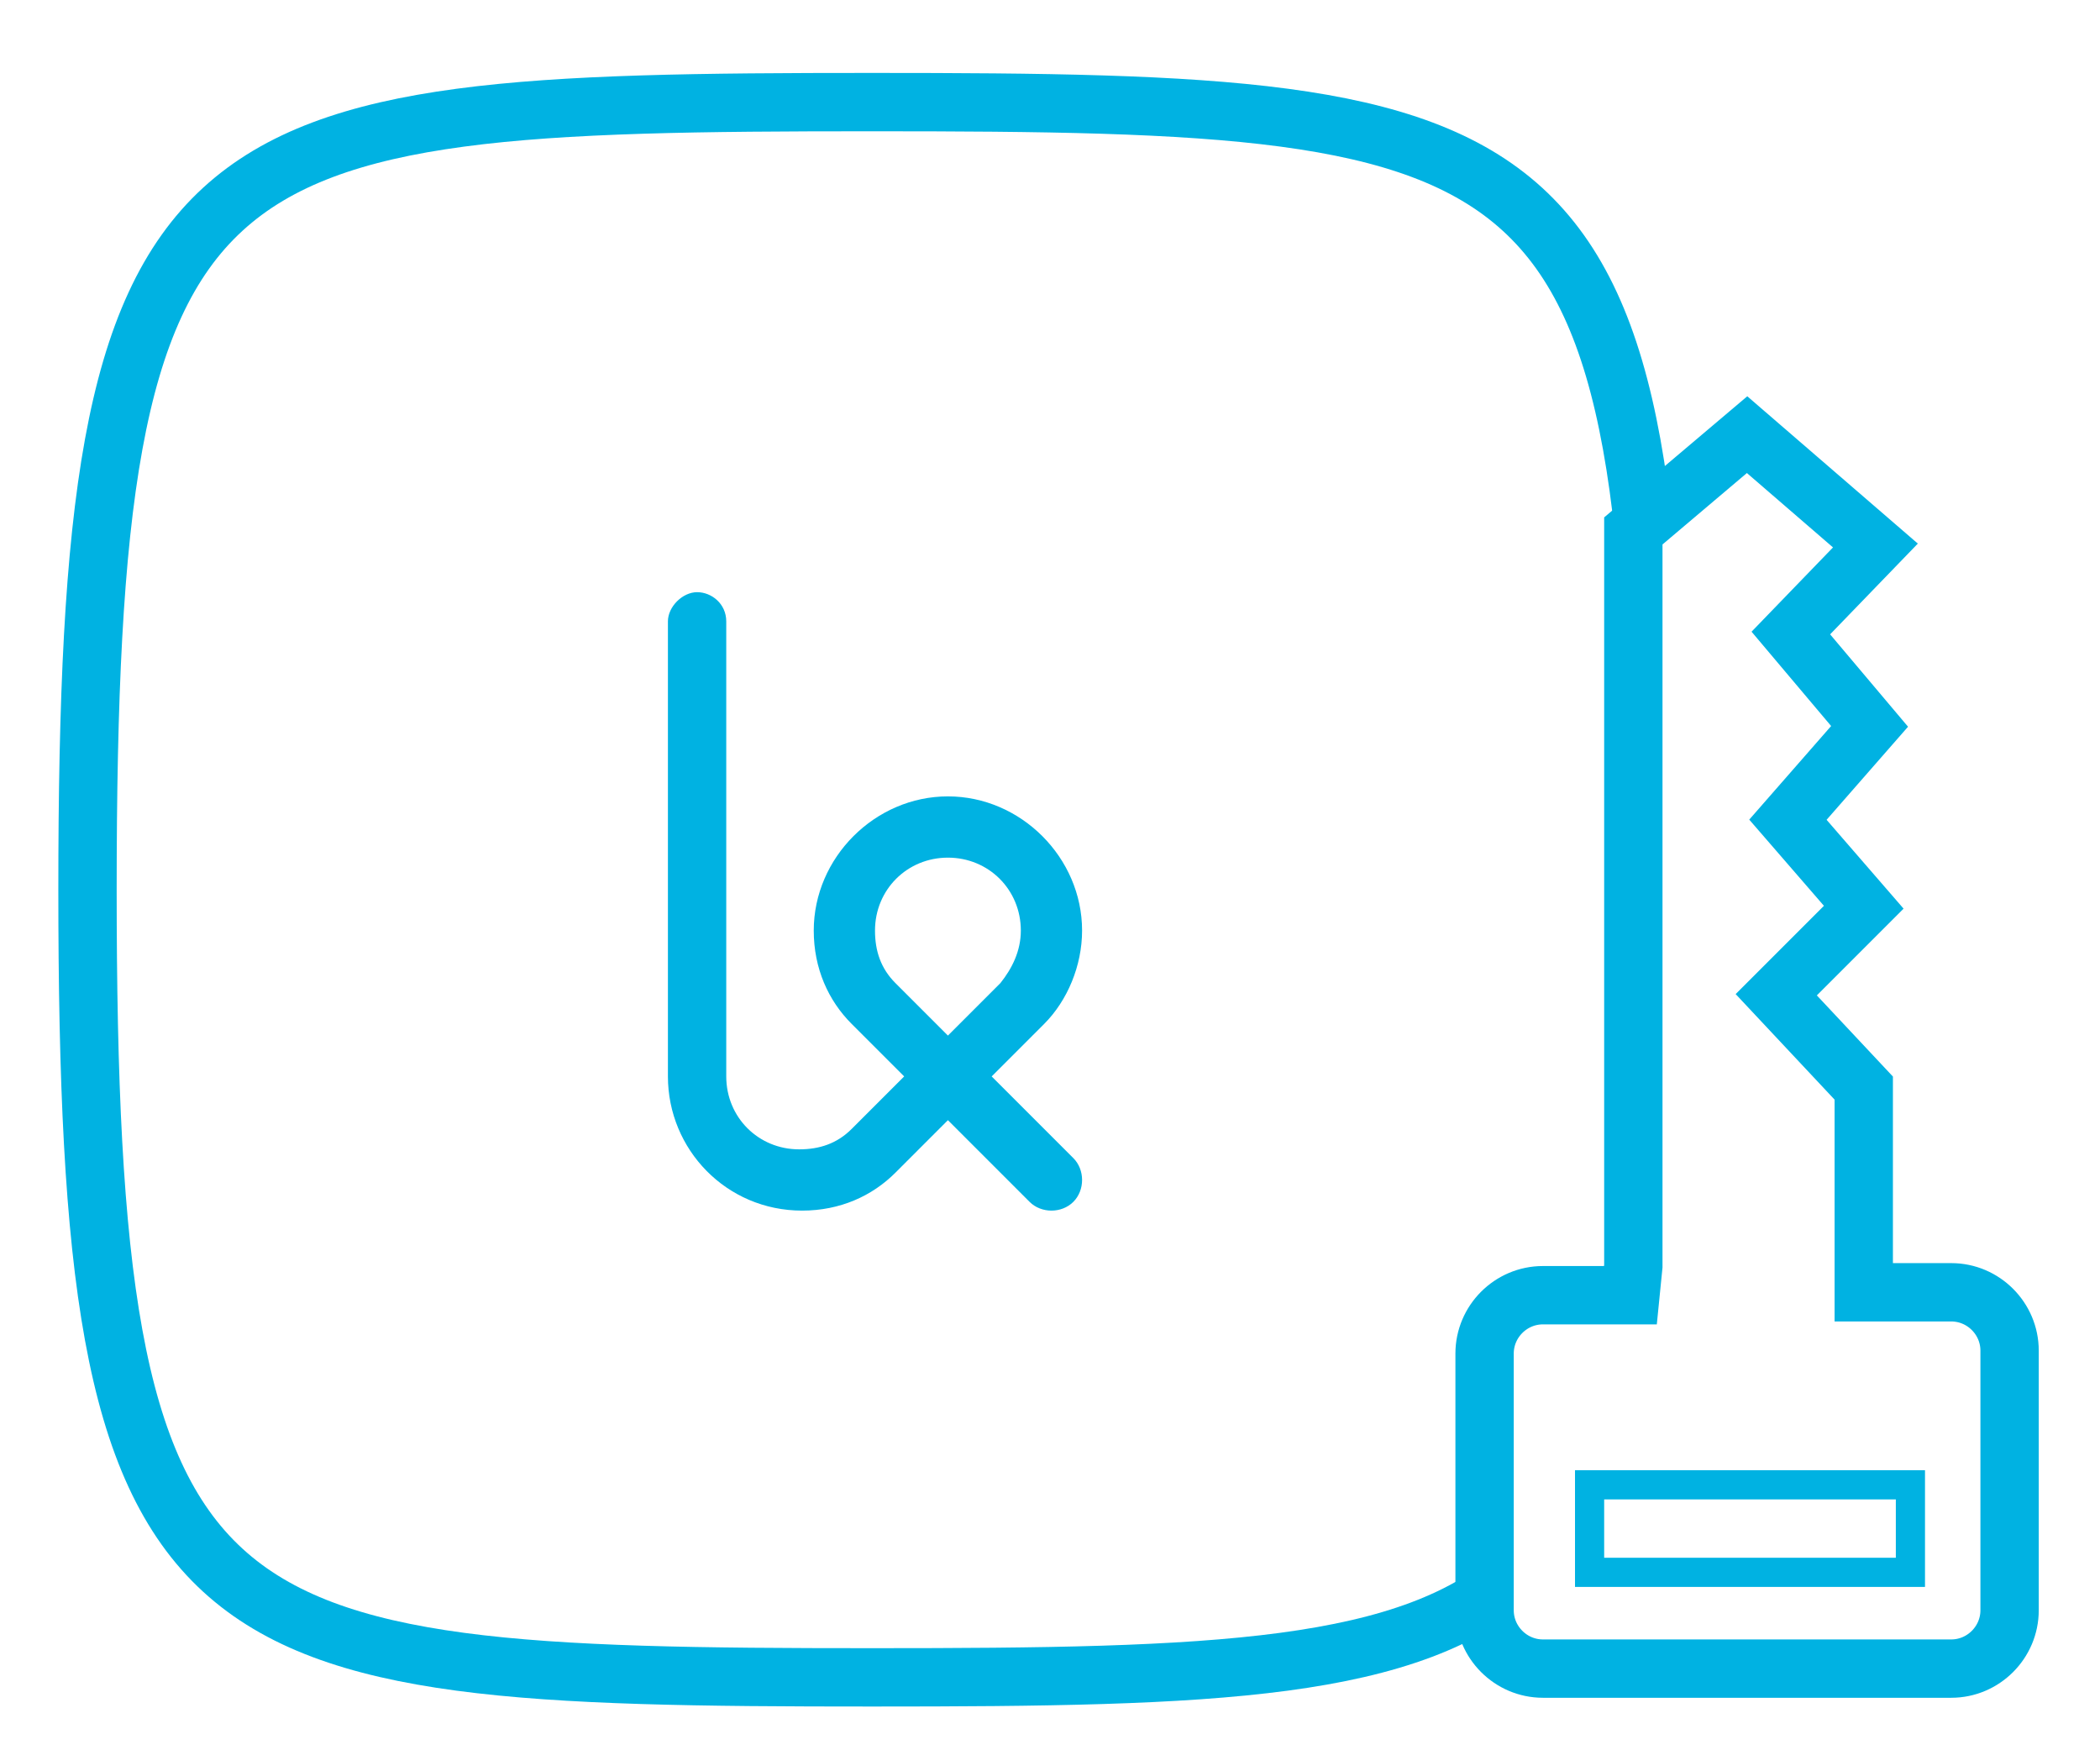 <?xml version="1.0" encoding="UTF-8"?>
<!-- Generator: Adobe Illustrator 18.1.0, SVG Export Plug-In . SVG Version: 6.00 Build 0)  -->
<!DOCTYPE svg PUBLIC "-//W3C//DTD SVG 1.1//EN" "http://www.w3.org/Graphics/SVG/1.1/DTD/svg11.dtd">
<svg version="1.1" xmlns="http://www.w3.org/2000/svg" xmlns:xlink="http://www.w3.org/1999/xlink" x="0px" y="0px" viewBox="235 208.6 72 60" enable-background="new 235 208.6 72 60" xml:space="preserve">
<g id="Layer_1" xmlns:sketch="http://www.bohemiancoding.com/sketch/ns">
</g>
<g id="Layer_2">
	<g>
		<path fill="none" stroke="#00B2E2" stroke-width="2" stroke-miterlimit="10" d="M291,252v-25.2l3.9-3.3l4.4,3.8l-2.9,3l2.7,3.2    l-2.8,3.2l2.6,3l-3,3l3,3.2v6l0,1h3c1.1,0,2,0.9,2,2v8.9c0,1.1-0.9,2-2,2h-14c-1.1,0-2-0.9-2-2V255c0-1.1,0.9-2,2-2h3L291,252z"/>
	</g>
	<g>
		<defs>
			<path id="SVGID_97_" d="M265.7,242.3c-0.5-0.5-0.7-1.1-0.7-1.8c0-1.4,1.1-2.5,2.5-2.5c1.4,0,2.5,1.1,2.5,2.5     c0,0.7-0.3,1.3-0.7,1.8l-1.8,1.8L265.7,242.3z M270.3,249.8c0.4,0.4,1.1,0.4,1.5,0c0.4-0.4,0.4-1.1,0-1.5l-2.8-2.8l1.8-1.8     c0.8-0.8,1.3-2,1.3-3.2c0-2.5-2.1-4.6-4.6-4.6c-2.5,0-4.6,2.1-4.6,4.6c0,1.3,0.5,2.4,1.3,3.2l1.8,1.8l-1.8,1.8     c-0.5,0.5-1.1,0.7-1.8,0.7c-1.4,0-2.5-1.1-2.5-2.5v-15.6c0-0.6-0.5-1-1-1s-1,0.5-1,1v15.6c0,2.5,2,4.6,4.6,4.6     c1.3,0,2.4-0.5,3.2-1.3l1.8-1.8L270.3,249.8z"/>
		</defs>
		<use xlink:href="#SVGID_97_" overflow="visible" fill-rule="evenodd" clip-rule="evenodd" fill="#00B2E2"/>
		<clipPath id="SVGID_2_">
			<use xlink:href="#SVGID_97_" overflow="visible"/>
		</clipPath>
	</g>
	<g>
		<defs>
			<polygon id="SVGID_99_" points="235,208.6 293,208.6 293,225.1 291,226.8 290.8,252 286.2,252.2 285.8,268.6 235,268.6    "/>
		</defs>
		<clipPath id="SVGID_3_">
			<use xlink:href="#SVGID_99_" overflow="visible"/>
		</clipPath>
		<g clip-path="url(#SVGID_3_)">
			<defs>
				<path id="SVGID_101_" d="M264.9,212.1c-23.5,0-26.9,0.8-26.9,27c0,26.2,3.4,27,26.9,27s26.9-0.8,26.9-27      C291.9,212.9,288.4,212.1,264.9,212.1"/>
			</defs>
			<clipPath id="SVGID_4_">
				<use xlink:href="#SVGID_101_" overflow="visible"/>
			</clipPath>
			<g clip-path="url(#SVGID_4_)">
				<defs>
					<rect id="SVGID_103_" x="-537" y="-419.4" width="2431.2" height="2958"/>
				</defs>
				<clipPath id="SVGID_5_">
					<use xlink:href="#SVGID_103_" overflow="visible"/>
				</clipPath>
				
					<rect x="229.6" y="203.6" clip-path="url(#SVGID_5_)" fill="none" stroke="#00B2E2" stroke-width="2" stroke-miterlimit="10" width="70.7" height="70.8"/>
				<use xlink:href="#SVGID_103_" overflow="visible" fill="none" stroke="#00B2E2" stroke-width="2" stroke-miterlimit="10"/>
			</g>
			
				<use xlink:href="#SVGID_101_" overflow="visible" fill-rule="evenodd" clip-rule="evenodd" fill="none" stroke="#00B2E2" stroke-width="2" stroke-miterlimit="10"/>
		</g>
	</g>
	<rect x="289.5" y="259.5" fill="none" stroke="#00B2E2" stroke-miterlimit="10" width="11" height="3"/>
</g>
</svg>